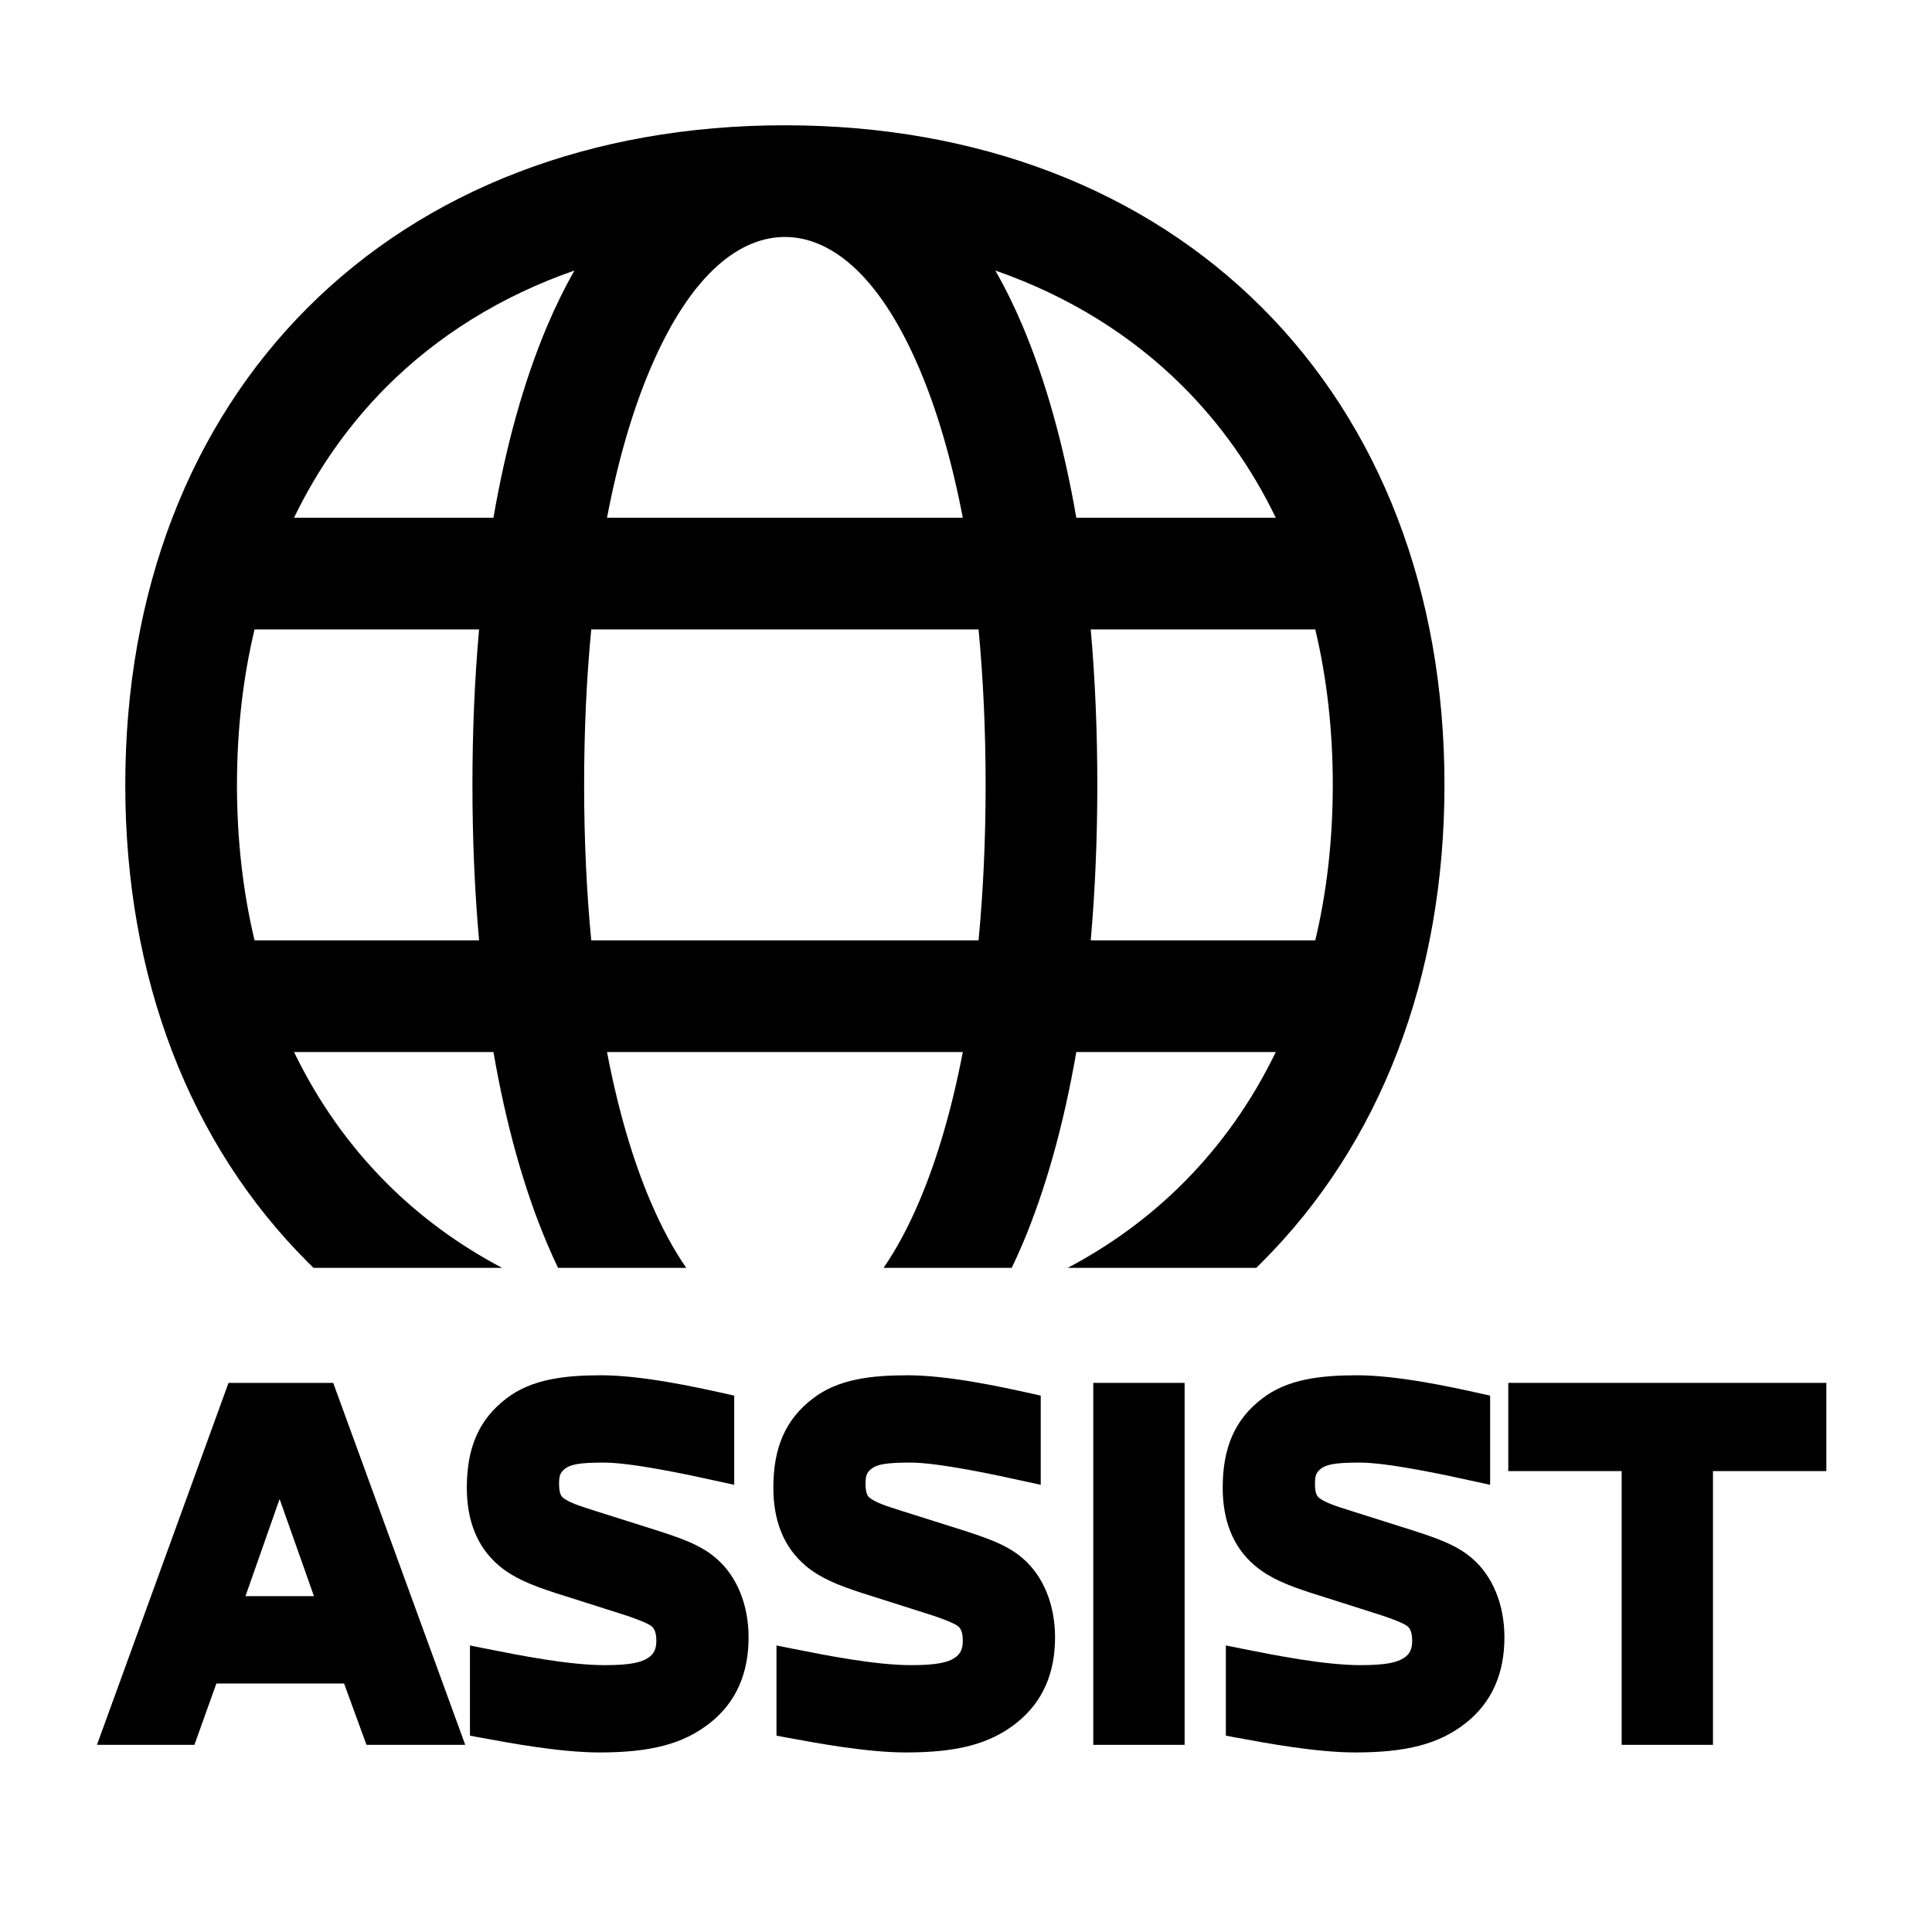 <svg width="48" height="48" viewBox="0 0 32 32" xmlns="http://www.w3.org/2000/svg"><path d="M20.904 20.904C20.872 20.936 20.84 20.968 20.807 21H17.684C18.405 20.62 19.044 20.148 19.596 19.596C20.213 18.979 20.731 18.252 21.131 17.425H17.827C17.618 18.632 17.318 19.705 16.933 20.612C16.877 20.743 16.818 20.873 16.757 21H14.634C14.839 20.704 15.04 20.337 15.23 19.888C15.521 19.203 15.764 18.377 15.947 17.425H10.054C10.236 18.377 10.479 19.204 10.77 19.889C10.961 20.337 11.161 20.704 11.367 21H9.243C9.182 20.873 9.124 20.744 9.068 20.612C8.682 19.705 8.382 18.632 8.173 17.425H4.87C5.27 18.252 5.788 18.979 6.404 19.596C6.956 20.148 7.596 20.62 8.317 21H5.193C5.161 20.968 5.128 20.936 5.096 20.904C3.149 18.957 2.075 16.21 2.075 13C2.075 9.79 3.149 7.043 5.096 5.096C7.043 3.149 9.79 2.075 13 2.075C16.21 2.075 18.957 3.149 20.904 5.096C22.851 7.043 23.925 9.79 23.925 13C23.925 16.21 22.851 18.957 20.904 20.904ZM3.925 13C3.925 13.918 4.026 14.779 4.216 15.575H7.935C7.862 14.759 7.825 13.898 7.825 13C7.825 12.102 7.862 11.241 7.935 10.425H4.216C4.026 11.221 3.925 12.082 3.925 13ZM21.785 15.575C21.975 14.779 22.075 13.918 22.075 13C22.075 12.082 21.975 11.221 21.785 10.425H18.066C18.138 11.241 18.175 12.102 18.175 13C18.175 13.898 18.138 14.759 18.066 15.575H21.785ZM16.208 15.575C16.284 14.776 16.325 13.916 16.325 13C16.325 12.084 16.284 11.224 16.208 10.425H9.793C9.716 11.224 9.675 12.084 9.675 13C9.675 13.916 9.716 14.776 9.793 15.575H16.208ZM8.173 8.575C8.382 7.368 8.682 6.295 9.068 5.388C9.202 5.072 9.351 4.768 9.514 4.481C8.29 4.907 7.245 5.564 6.404 6.404C5.788 7.021 5.27 7.748 4.87 8.575H8.173ZM10.054 8.575H15.947C15.764 7.623 15.521 6.796 15.23 6.112C14.534 4.475 13.707 3.925 13 3.925C12.293 3.925 11.466 4.475 10.77 6.111C10.479 6.796 10.236 7.623 10.054 8.575ZM17.827 8.575H21.131C20.731 7.748 20.213 7.021 19.596 6.404C18.756 5.564 17.71 4.907 16.486 4.481C16.65 4.768 16.799 5.072 16.933 5.388C17.318 6.295 17.618 7.368 17.827 8.575Z" fill="#000000" class="bmwfcol"/><path d="M7.784 27.254V28.748L7.951 28.779C8.465 28.874 9.284 29.026 9.928 29.026C10.772 29.026 11.315 28.889 11.759 28.538C12.201 28.189 12.399 27.704 12.399 27.119C12.399 26.594 12.213 26.11 11.861 25.81C11.595 25.578 11.24 25.464 10.835 25.334L9.87 25.029C9.558 24.93 9.436 24.887 9.334 24.814C9.291 24.781 9.26 24.734 9.26 24.567C9.26 24.495 9.268 24.452 9.281 24.421C9.292 24.393 9.313 24.362 9.36 24.325C9.454 24.254 9.606 24.225 10.002 24.225C10.231 24.225 10.579 24.274 10.943 24.34C11.304 24.405 11.666 24.484 11.918 24.54L12.161 24.593V23.116L12.005 23.081C11.512 22.971 10.629 22.779 9.958 22.779C9.353 22.779 8.802 22.843 8.389 23.162C7.928 23.512 7.732 23.985 7.732 24.641C7.732 25.173 7.895 25.623 8.271 25.937L8.272 25.938C8.518 26.142 8.803 26.255 9.191 26.382L10.151 26.687C10.306 26.735 10.449 26.782 10.566 26.827C10.689 26.874 10.761 26.911 10.79 26.934C10.835 26.971 10.871 27.033 10.871 27.179C10.871 27.317 10.828 27.397 10.737 27.458L10.736 27.458L10.735 27.459C10.627 27.533 10.445 27.58 10.017 27.58C9.425 27.58 8.623 27.422 8.023 27.302L7.784 27.254Z" fill="#000000" class="bmwfcol"/><path d="M1.606 28.9H3.22L3.584 27.884H5.699L6.07 28.9H7.706L5.519 22.905H3.785L1.606 28.9ZM5.2 26.437H4.066L4.631 24.828L5.2 26.437Z" fill="#000000" class="bmwfcol"/><path d="M12.861 27.254V28.748L13.027 28.779C13.542 28.874 14.361 29.026 15.005 29.026C15.849 29.026 16.392 28.889 16.835 28.538C17.277 28.189 17.475 27.704 17.475 27.119C17.475 26.594 17.29 26.11 16.938 25.81C16.671 25.578 16.316 25.464 15.912 25.334L14.946 25.029C14.635 24.931 14.513 24.887 14.411 24.814C14.368 24.781 14.336 24.734 14.336 24.567C14.336 24.495 14.345 24.452 14.357 24.421C14.369 24.393 14.389 24.362 14.437 24.325C14.531 24.254 14.682 24.225 15.079 24.225C15.308 24.225 15.655 24.274 16.02 24.34C16.38 24.405 16.742 24.484 16.995 24.54L17.238 24.593V23.116L17.081 23.081C16.588 22.971 15.706 22.779 15.034 22.779C14.429 22.779 13.879 22.843 13.466 23.162C13.005 23.512 12.809 23.985 12.809 24.641C12.809 25.173 12.972 25.623 13.348 25.937L13.348 25.938C13.595 26.142 13.879 26.255 14.267 26.382L15.227 26.687C15.382 26.735 15.526 26.782 15.643 26.827C15.766 26.874 15.838 26.911 15.867 26.934C15.912 26.971 15.947 27.033 15.947 27.179C15.947 27.317 15.905 27.397 15.814 27.458L15.813 27.458L15.812 27.459C15.703 27.533 15.521 27.58 15.094 27.58C14.502 27.58 13.699 27.422 13.1 27.302L12.861 27.254Z" fill="#000000" class="bmwfcol"/><path d="M18.108 28.9H19.621V22.905H18.108V28.9Z" fill="#000000" class="bmwfcol"/><path d="M20.304 27.254V28.748L20.47 28.779C20.985 28.874 21.804 29.026 22.448 29.026C23.292 29.026 23.835 28.889 24.279 28.538C24.72 28.189 24.918 27.704 24.918 27.119C24.918 26.594 24.733 26.11 24.381 25.81C24.114 25.578 23.759 25.464 23.355 25.334L22.39 25.029C22.078 24.931 21.956 24.887 21.854 24.814C21.811 24.781 21.78 24.734 21.78 24.567C21.78 24.495 21.788 24.452 21.801 24.421C21.812 24.393 21.833 24.362 21.88 24.325C21.974 24.254 22.126 24.225 22.522 24.225C22.751 24.225 23.099 24.274 23.463 24.34C23.823 24.405 24.186 24.484 24.438 24.54L24.681 24.593V23.116L24.524 23.081C24.032 22.971 23.149 22.779 22.477 22.779C21.872 22.779 21.322 22.843 20.909 23.162C20.448 23.512 20.252 23.985 20.252 24.641C20.252 25.173 20.415 25.623 20.791 25.937L20.792 25.938C21.038 26.142 21.322 26.255 21.71 26.382L22.67 26.687C22.825 26.735 22.969 26.782 23.086 26.827C23.209 26.874 23.281 26.911 23.31 26.934C23.355 26.971 23.39 27.033 23.39 27.179C23.39 27.317 23.348 27.397 23.257 27.458L23.256 27.458L23.255 27.459C23.146 27.533 22.965 27.58 22.537 27.58C21.945 27.58 21.142 27.422 20.543 27.302L20.304 27.254Z" fill="#000000" class="bmwfcol"/><path d="M26.86 28.9H28.372V24.366H30.25V22.905H24.982V24.366H26.86V28.9Z" fill="#000000" class="bmwfcol"/><title>bmw_assist_rg_48</title></svg>